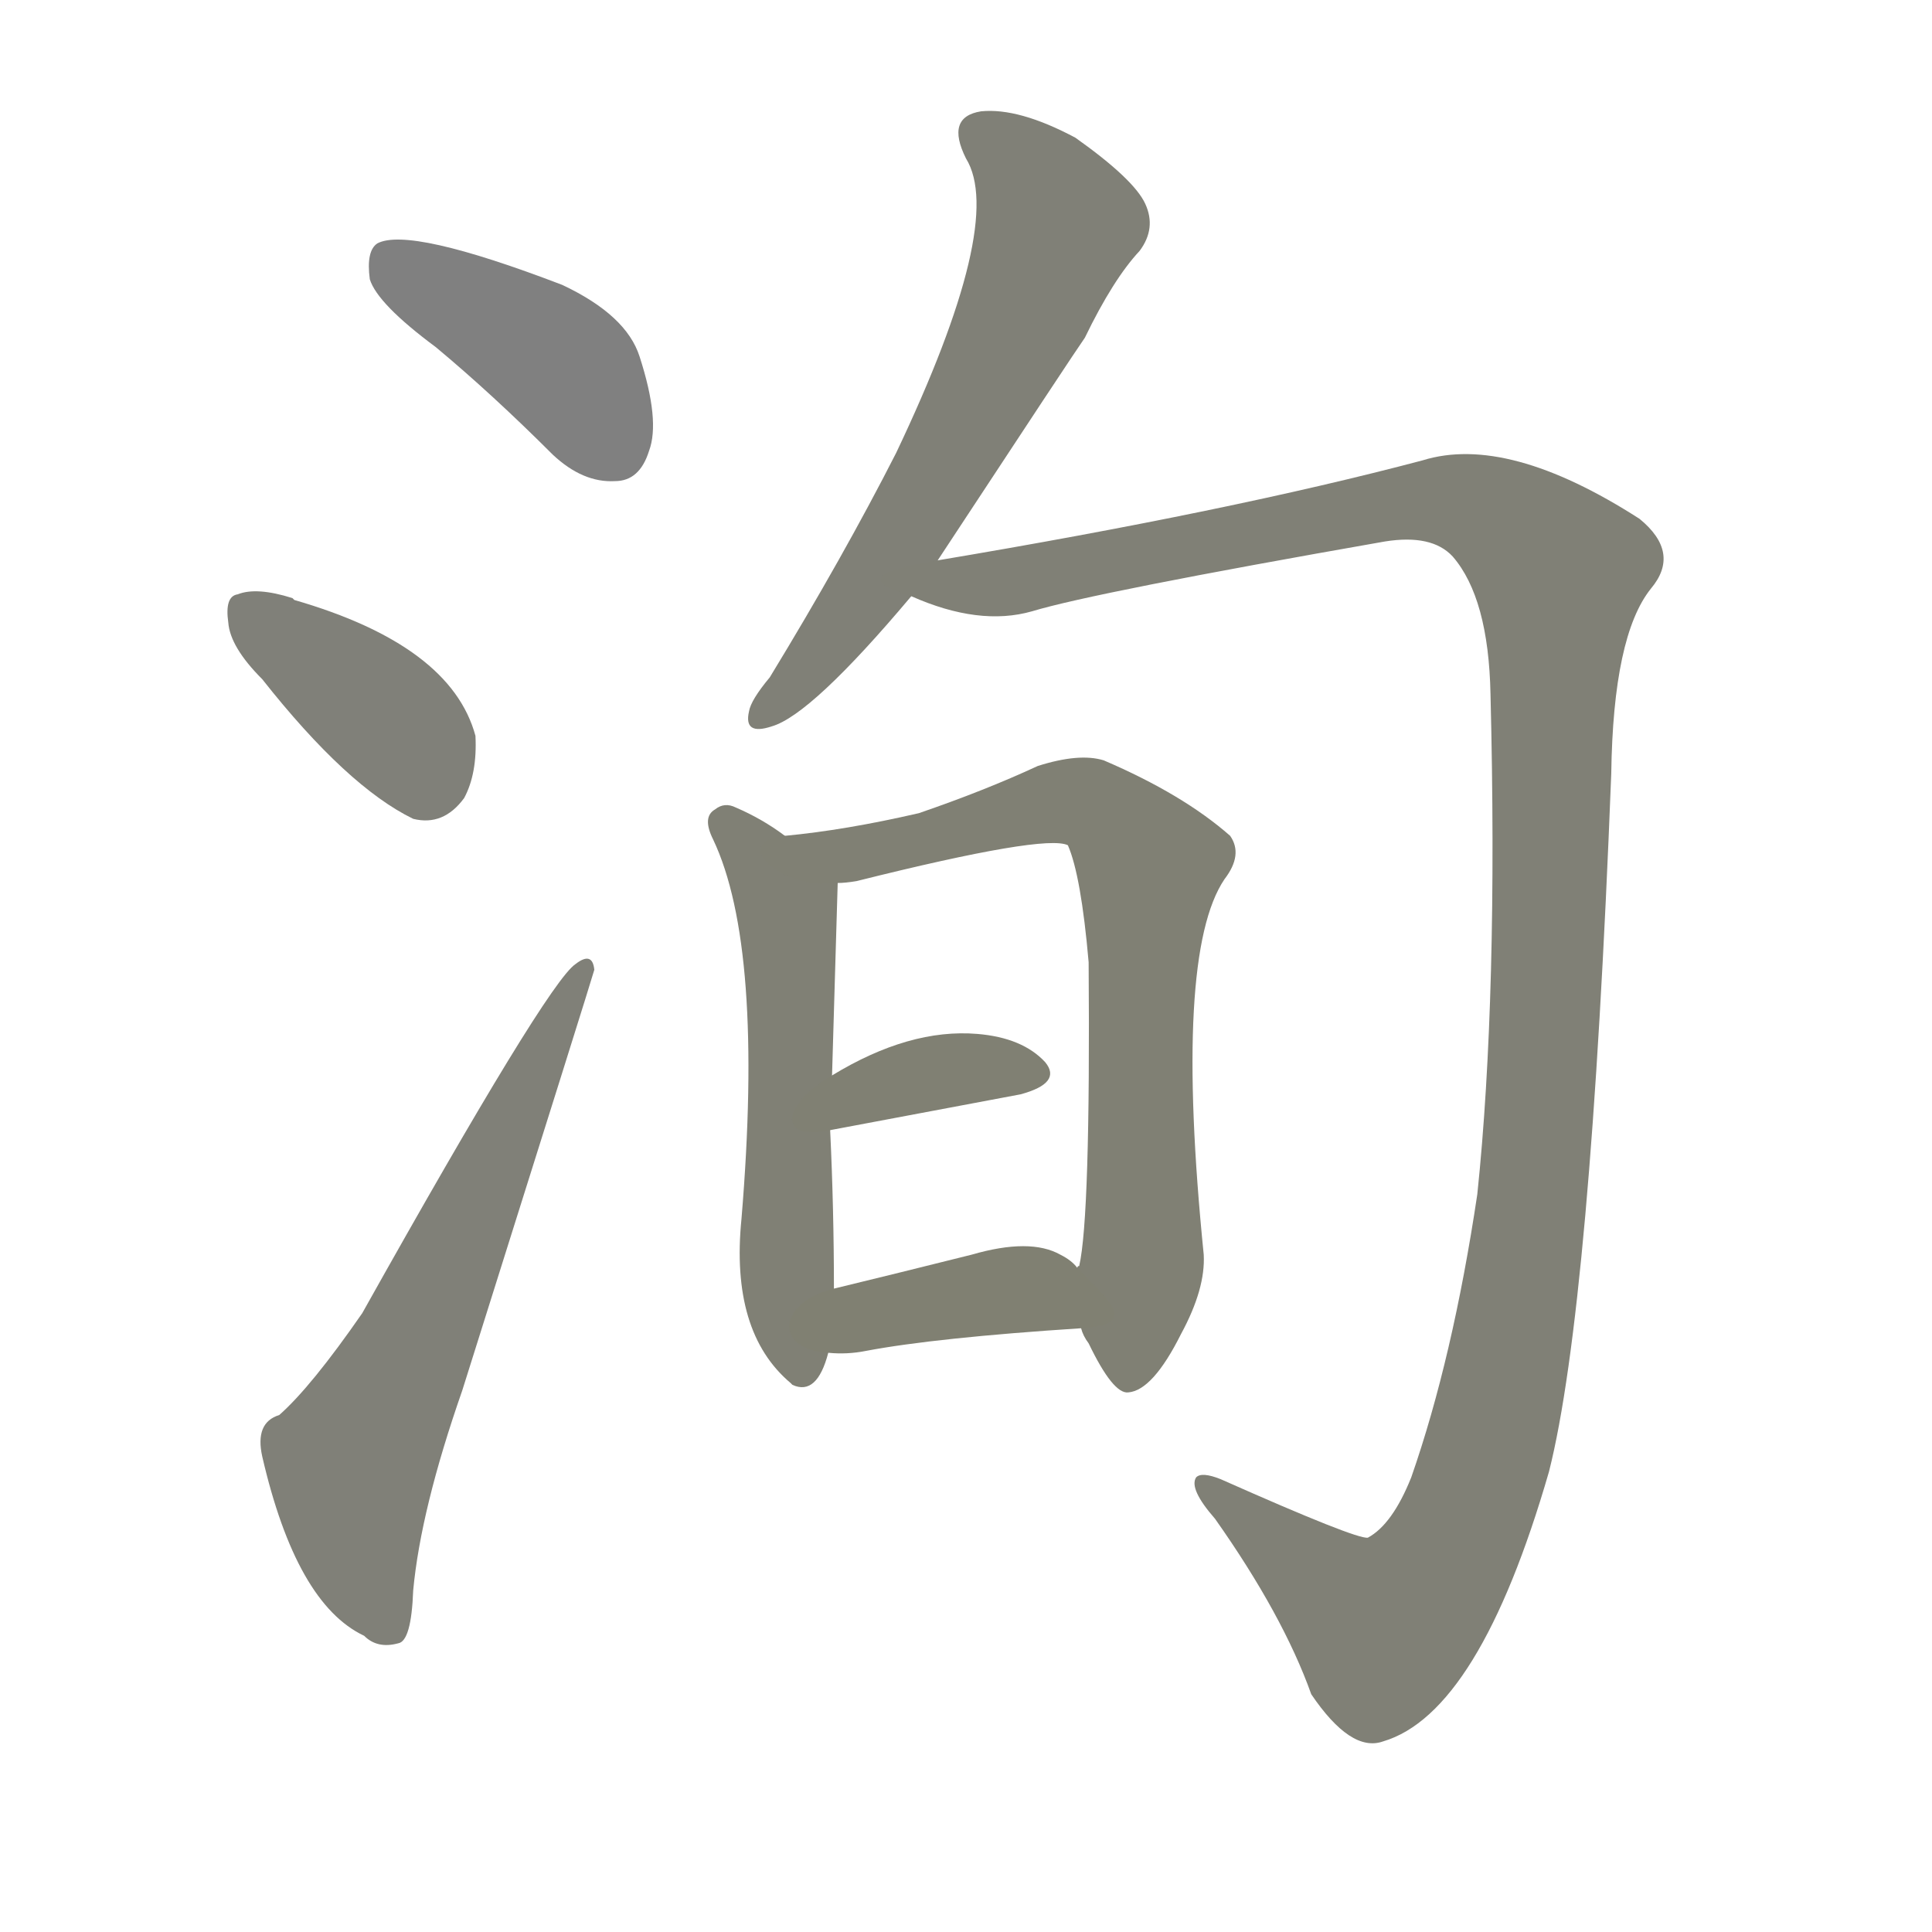 <svg version="1.1" viewBox="0 0 1024 1024" xmlns="http://www.w3.org/2000/svg">
  
  <g transform="scale(1, -1) translate(0, -900)">
    <style type="text/css">
        .stroke1 {fill: #808080;}
        .stroke2 {fill: #808079;}
        .stroke3 {fill: #808078;}
        .stroke4 {fill: #808077;}
        .stroke5 {fill: #808076;}
        .stroke6 {fill: #808075;}
        .stroke7 {fill: #808074;}
        .stroke8 {fill: #808073;}
        .stroke9 {fill: #808072;}
        .stroke10 {fill: #808071;}
        .stroke11 {fill: #808070;}
        .stroke12 {fill: #808069;}
        .stroke13 {fill: #808068;}
        .stroke14 {fill: #808067;}
        .stroke15 {fill: #808066;}
        .stroke16 {fill: #808065;}
        .stroke17 {fill: #808064;}
        .stroke18 {fill: #808063;}
        .stroke19 {fill: #808062;}
        .stroke20 {fill: #808061;}
        text {
            font-family: Helvetica;
            font-size: 50px;
            fill: #808060;
            paint-order: stroke;
            stroke: #000000;
            stroke-width: 4px;
            stroke-linecap: butt;
            stroke-linejoin: miter;
            font-weight: 800;
        }
    </style>

    <path d="M 231 716 Q 261 691 293 659 Q 309 644 326 645 Q 339 645 344 661 Q 350 677 339 711 Q 332 733 298 749 Q 217 780 200 771 Q 194 767 196 752 Q 200 739 231 716 Z" class="stroke1"/>
    <path d="M 139 540 Q 184 483 219 466 Q 235 462 246 477 Q 253 490 252 510 Q 239 558 156 582 L 155 583 Q 136 589 126 585 Q 119 584 121 570 Q 122 557 139 540 Z" class="stroke2"/>
    <path d="M 148 150 Q 135 146 139 128 Q 157 50 193 33 Q 200 26 211 29 Q 218 30 219 57 Q 223 100 245 163 Q 314 382 315 386 Q 314 396 305 389 Q 290 379 192 204 Q 165 165 148 150 Z" class="stroke3"/>
    <path d="M 497 603 Q 570 714 575 721 Q 590 752 604 767 Q 613 779 607 792 Q 601 805 570 827 Q 540 843 520 841 Q 501 838 512 816 Q 533 782 475 660 Q 447 605 408 541 Q 398 529 397 523 Q 394 510 409 515 Q 430 521 483 584 L 497 603 Z" class="stroke4"/>
    <path d="M 483 584 Q 519 568 547 576 Q 580 586 734 613 Q 759 617 770 605 Q 789 583 790 532 Q 794 372 783 267 Q 770 180 748 117 Q 738 92 725 85 Q 719 84 647 116 Q 637 120 634 117 Q 630 111 644 95 Q 680 44 695 2 Q 716 -29 733 -23 Q 784 -8 821 120 Q 843 207 854 490 Q 855 563 875 588 Q 891 607 869 625 Q 799 670 754 656 Q 652 629 497 603 C 467 598 454 593 483 584 Z" class="stroke5"/>
    <path d="M 416 457 Q 404 466 390 472 Q 384 475 379 471 Q 372 467 378 455 Q 405 398 393 254 Q 387 194 419 167 L 420 166 Q 433 160 439 183 L 442 217 Q 442 259 440 301 L 441 330 L 444 432 C 444 438 441 440 416 457 Z" class="stroke6"/>
    <path d="M 573 196 Q 574 192 577 188 Q 590 161 598 162 Q 611 163 626 193 Q 639 217 638 235 Q 622 394 649 434 Q 659 447 652 457 Q 627 479 585 497 Q 572 501 550 494 Q 522 481 487 469 Q 448 460 416 457 C 386 454 414 428 444 432 Q 448 432 454 433 Q 554 458 566 452 Q 573 436 577 390 Q 578 255 572 229 Q 571 229 571 228 C 567 208 567 208 573 196 Z" class="stroke7"/>
    <path d="M 440 301 L 541 320 Q 563 326 554 337 Q 542 350 518 352 Q 482 355 441 330 C 415 315 411 295 440 301 Z" class="stroke8"/>
    <path d="M 439 183 Q 449 182 459 184 Q 496 191 573 196 C 601 198 592 207 571 228 Q 568 232 562 235 Q 546 244 515 235 Q 475 225 442 217 C 413 210 409 185 439 183 Z" class="stroke9"/>
    
    
    
    
    
    
    
    
    </g>
</svg>